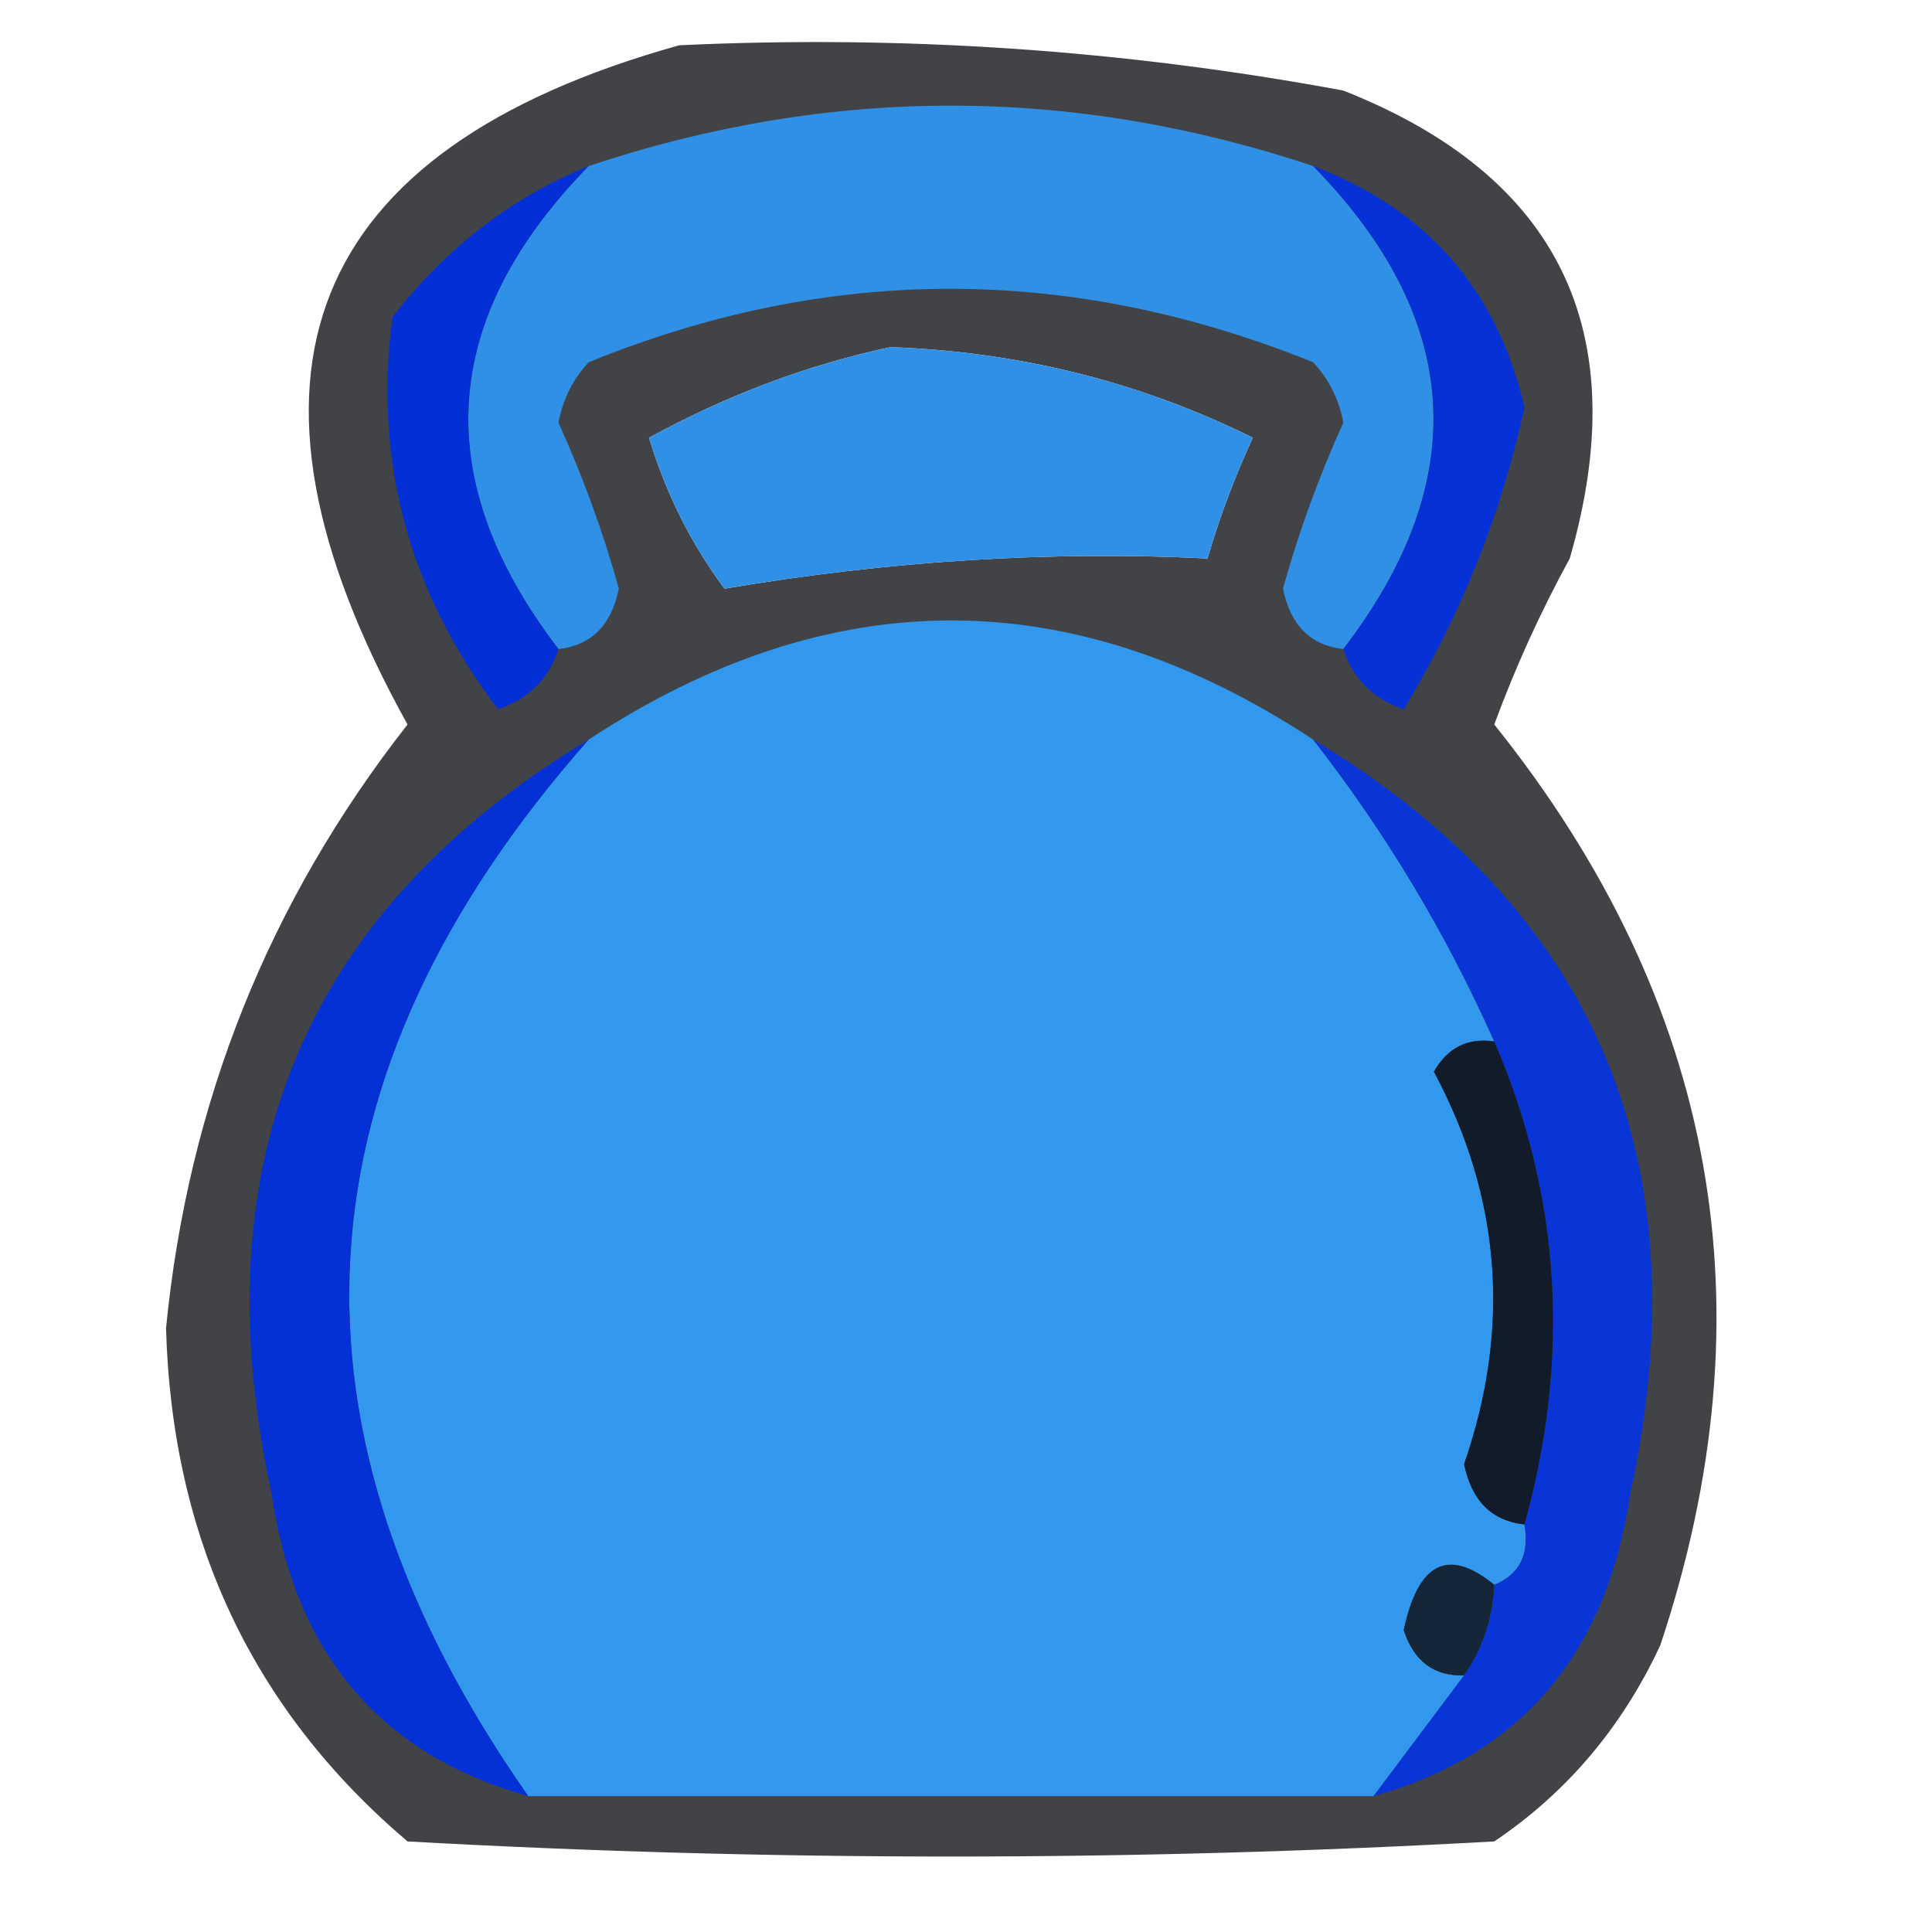 <?xml version="1.0" encoding="UTF-8"?>
<!DOCTYPE svg PUBLIC "-//W3C//DTD SVG 1.1//EN" "http://www.w3.org/Graphics/SVG/1.1/DTD/svg11.dtd">
<svg xmlns="http://www.w3.org/2000/svg" version="1.1" width="64px" height="64px" style="shape-rendering:geometricPrecision; text-rendering:geometricPrecision; image-rendering:optimizeQuality; fill-rule:evenodd; clip-rule:evenodd" xmlns:xlink="http://www.w3.org/1999/xlink">
<g><path style="opacity:0.743" fill="#020308" d="M 22.5,1.5 C 29.906,1.152 37.239,1.652 44.5,3C 51.666,5.834 54.166,11.001 52,18.5C 51.03,20.274 50.196,22.107 49.5,24C 56.875,33.205 58.708,43.372 55,54.5C 53.739,57.211 51.906,59.378 49.5,61C 37.5,61.667 25.5,61.667 13.5,61C 8.365,56.639 5.698,50.973 5.5,44C 6.233,36.537 8.9,29.87 13.5,24C 7.095,12.46 10.095,4.96 22.5,1.5 Z M 29.5,11.5 C 33.772,11.652 37.772,12.652 41.5,14.5C 40.902,15.795 40.402,17.128 40,18.5C 34.786,18.243 29.453,18.577 24,19.5C 22.886,18 22.052,16.333 21.5,14.5C 24.092,13.083 26.759,12.083 29.5,11.5 Z"/></g>
<g><path style="opacity:1" fill="#3090e5" d="M 43.5,5.5 C 48.458,10.57 48.791,15.903 44.5,21.5C 43.414,21.38 42.747,20.713 42.5,19.5C 43.024,17.617 43.691,15.784 44.5,14C 44.355,13.228 44.022,12.561 43.5,12C 35.459,8.756 27.459,8.756 19.5,12C 18.978,12.561 18.645,13.228 18.5,14C 19.309,15.784 19.976,17.617 20.5,19.5C 20.253,20.713 19.586,21.38 18.5,21.5C 14.209,15.903 14.542,10.57 19.5,5.5C 27.5,2.833 35.5,2.833 43.5,5.5 Z M 29.5,11.5 C 26.759,12.083 24.092,13.083 21.5,14.5C 22.052,16.333 22.886,18 24,19.5C 29.453,18.577 34.786,18.243 40,18.5C 40.402,17.128 40.902,15.795 41.5,14.5C 37.772,12.652 33.772,11.652 29.5,11.5 Z"/></g>
<g><path style="opacity:1" fill="#022fd6" d="M 19.5,5.5 C 14.542,10.57 14.209,15.903 18.5,21.5C 18.189,22.478 17.522,23.145 16.5,23.5C 13.54,19.6 12.373,15.267 13,10.5C 14.777,8.21 16.944,6.543 19.5,5.5 Z"/></g>
<g><path style="opacity:1" fill="#0531d6" d="M 43.5,5.5 C 47.263,6.929 49.596,9.595 50.5,13.5C 49.727,17.047 48.394,20.38 46.5,23.5C 45.478,23.145 44.811,22.478 44.5,21.5C 48.791,15.903 48.458,10.57 43.5,5.5 Z"/></g>
<g><path style="opacity:1" fill="#3298ed" d="M 43.5,24.5 C 45.898,27.571 47.898,30.905 49.5,34.5C 48.624,34.369 47.957,34.703 47.5,35.5C 49.728,39.665 50.061,43.999 48.5,48.5C 48.747,49.713 49.414,50.38 50.5,50.5C 50.672,51.492 50.338,52.158 49.5,52.5C 47.977,51.254 46.977,51.754 46.5,54C 46.836,55.03 47.503,55.53 48.5,55.5C 47.5,56.833 46.5,58.167 45.5,59.5C 36.167,59.5 26.833,59.5 17.5,59.5C 8.974,47.335 9.64,35.669 19.5,24.5C 27.517,19.237 35.517,19.237 43.5,24.5 Z"/></g>
<g><path style="opacity:1" fill="#0431d6" d="M 19.5,24.5 C 9.64,35.669 8.974,47.335 17.5,59.5C 12.61,58.126 9.777,54.792 9,49.5C 6.601,38.494 10.101,30.16 19.5,24.5 Z"/></g>
<g><path style="opacity:1" fill="#0935d6" d="M 43.5,24.5 C 52.899,30.16 56.399,38.494 54,49.5C 53.223,54.792 50.39,58.126 45.5,59.5C 46.5,58.167 47.5,56.833 48.5,55.5C 49.11,54.609 49.443,53.609 49.5,52.5C 50.338,52.158 50.672,51.492 50.5,50.5C 52.036,44.956 51.703,39.623 49.5,34.5C 47.898,30.905 45.898,27.571 43.5,24.5 Z"/></g>
<g><path style="opacity:1" fill="#111b2a" d="M 49.5,34.5 C 51.703,39.623 52.036,44.956 50.5,50.5C 49.414,50.38 48.747,49.713 48.5,48.5C 50.061,43.999 49.728,39.665 47.5,35.5C 47.957,34.703 48.624,34.369 49.5,34.5 Z"/></g>
<g><path style="opacity:1" fill="#152639" d="M 49.5,52.5 C 49.443,53.609 49.11,54.609 48.5,55.5C 47.503,55.53 46.836,55.03 46.5,54C 46.977,51.754 47.977,51.254 49.5,52.5 Z"/></g>
</svg>

